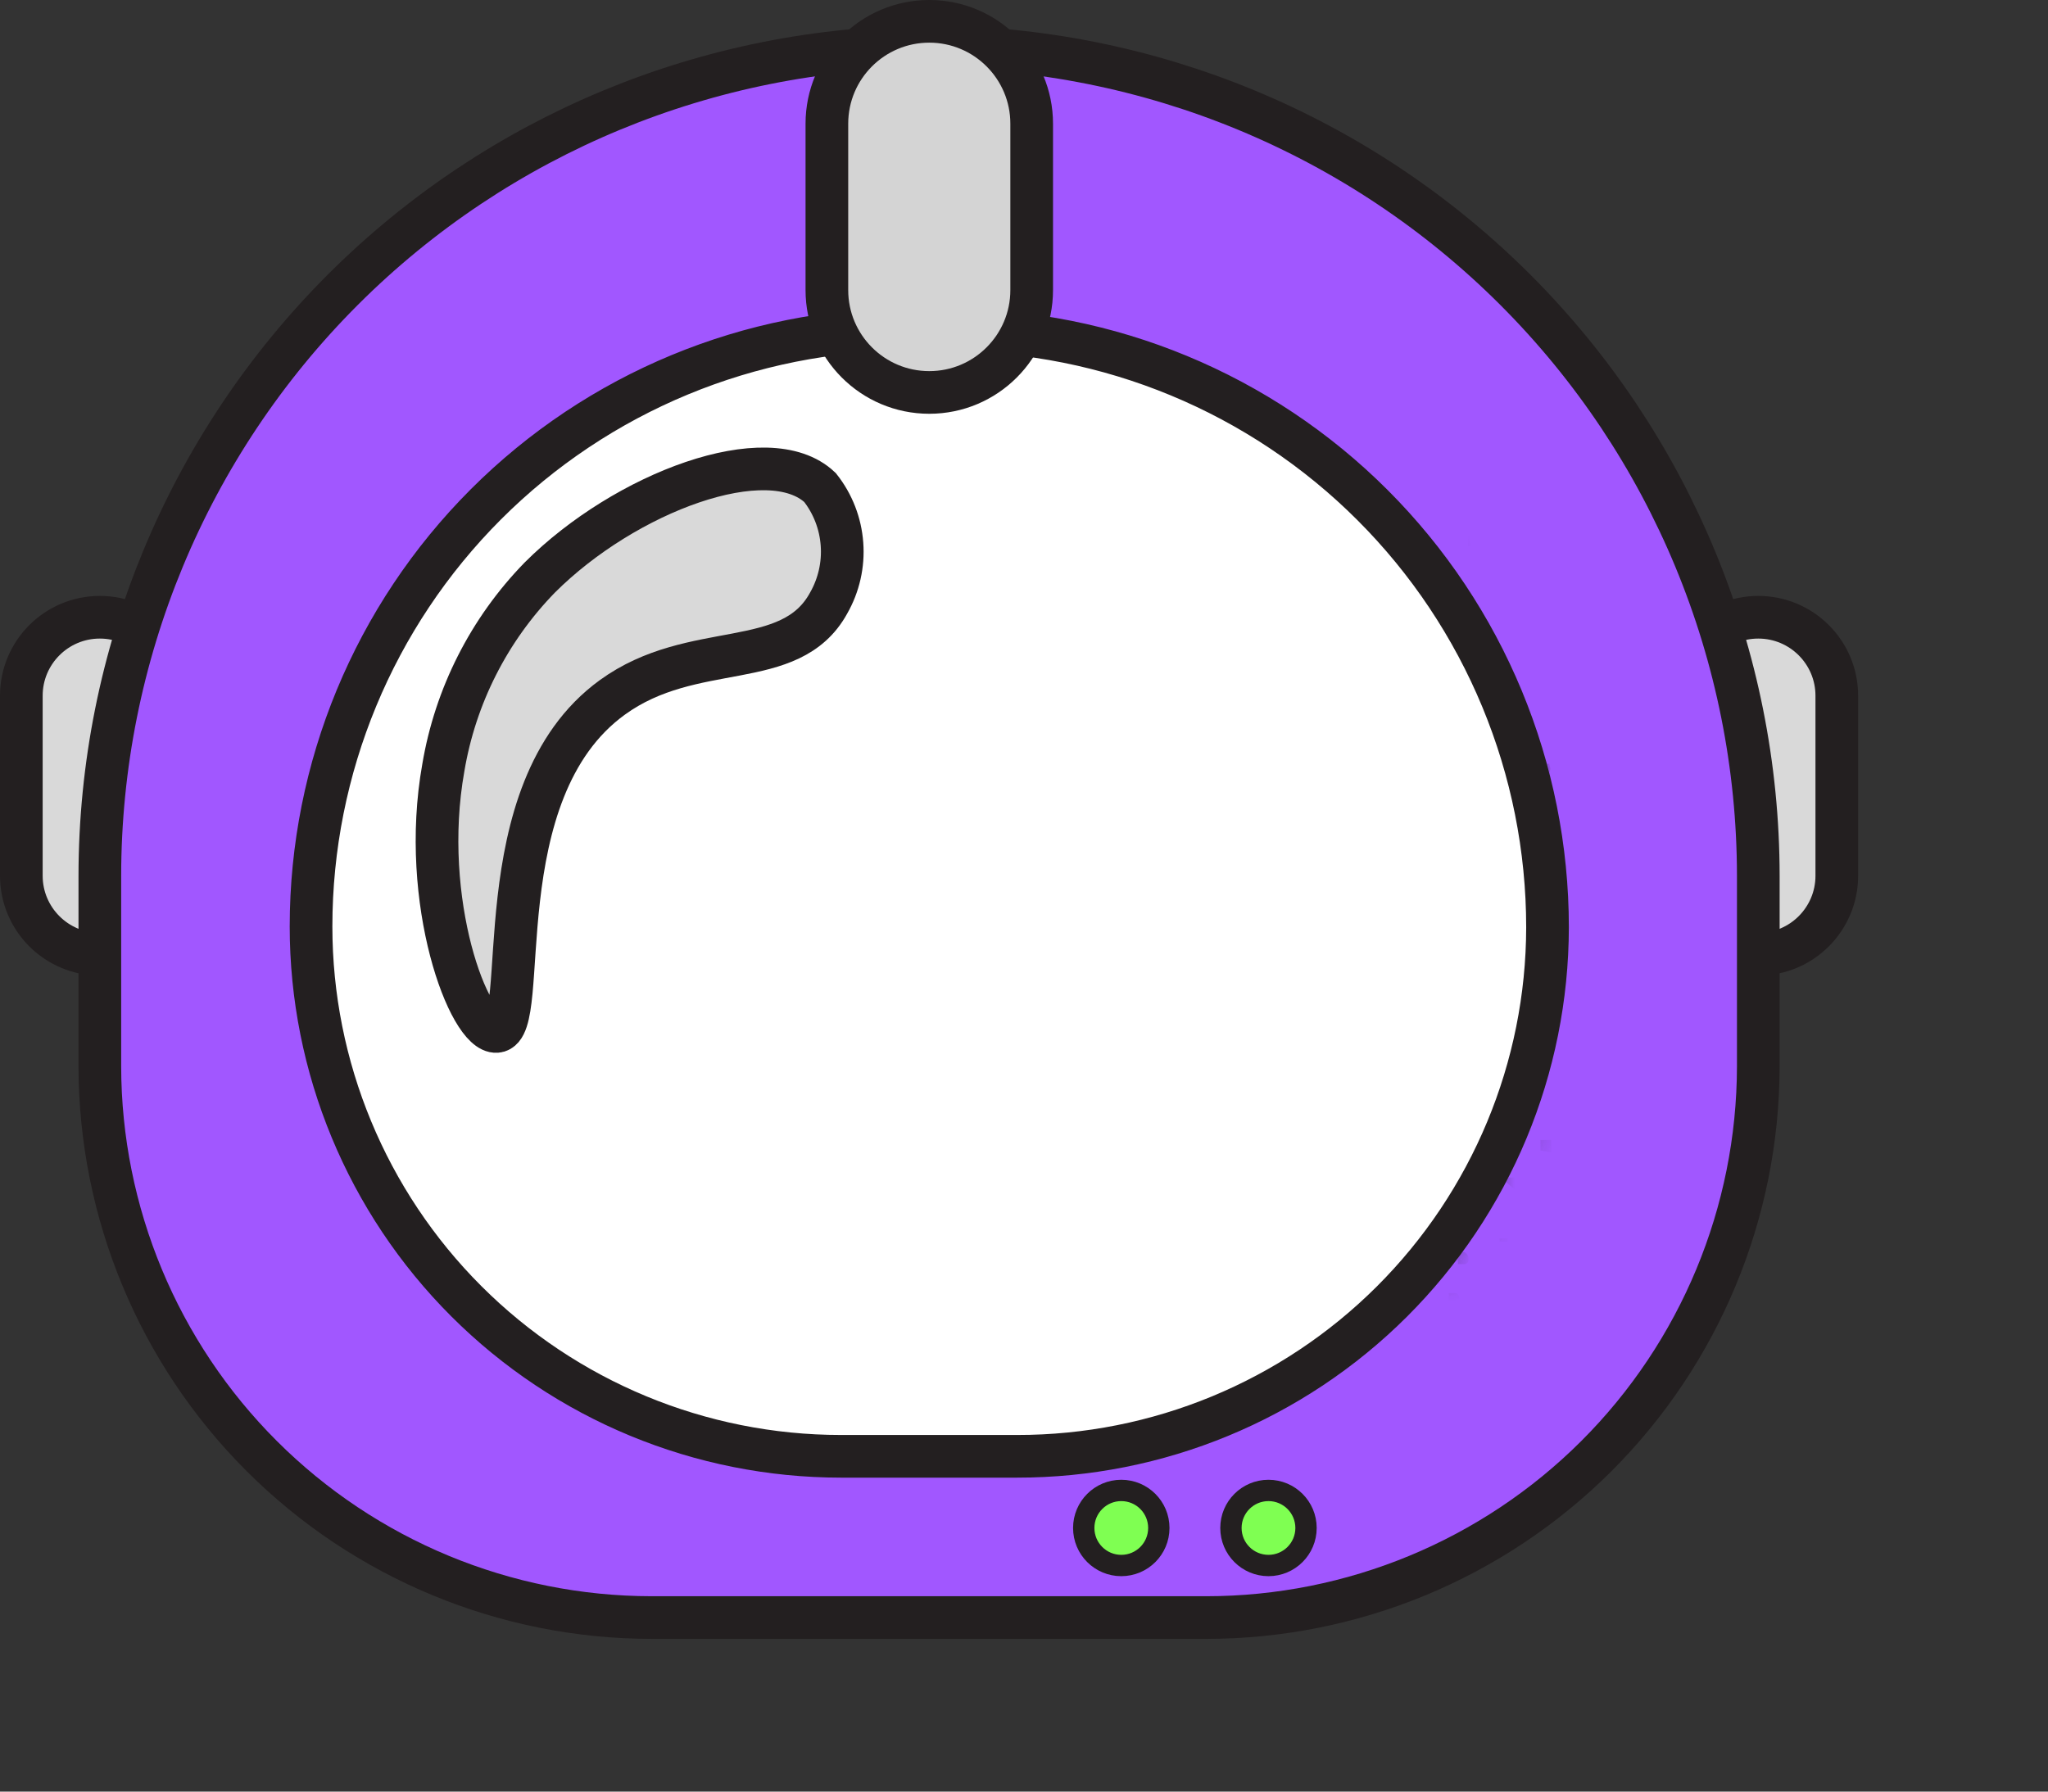 <svg width="48" height="42" viewBox="0 0 48 42" fill="none" xmlns="http://www.w3.org/2000/svg">
<rect x="0" y="0" width="48" height="42" fill="#333333" stroke="none"/>
<path d="M43.05 16.31C43.05 15.294 42.226 14.47 41.21 14.47C40.194 14.47 39.37 15.294 39.37 16.31V20.53C39.37 21.546 40.194 22.37 41.21 22.37C42.226 22.37 43.05 21.546 43.05 20.53V16.31Z" fill="#D9D9D9" stroke="#231F20" stroke-miterlimit="10"/>
<path d="M4.18 16.31C4.18 15.294 3.356 14.47 2.34 14.47C1.324 14.47 0.5 15.294 0.5 16.31V20.53C0.5 21.546 1.324 22.37 2.34 22.37C3.356 22.37 4.18 21.546 4.18 20.53V16.31Z" fill="#D9D9D9" stroke="#231F20" stroke-miterlimit="10"/>
<path d="M21.78 1.1C26.932 1.103 31.873 3.151 35.516 6.794C39.159 10.437 41.207 15.378 41.21 20.53V25C41.205 28.428 39.839 31.715 37.413 34.137C34.987 36.559 31.698 37.92 28.27 37.92H15.27C11.843 37.917 8.558 36.556 6.134 34.134C3.71 31.712 2.345 28.427 2.34 25V20.53C2.343 15.376 4.392 10.434 8.037 6.79C11.683 3.147 16.626 1.1 21.78 1.1Z" fill="white"/>
<path d="M21.78 1.1C26.932 1.103 31.873 3.151 35.516 6.794C39.159 10.437 41.207 15.378 41.21 20.53V25C41.205 28.428 39.839 31.715 37.413 34.137C34.987 36.559 31.698 37.92 28.27 37.92H15.27C11.843 37.917 8.558 36.556 6.134 34.134C3.71 31.712 2.345 28.427 2.34 25V20.53C2.343 15.376 4.392 10.434 8.037 6.79C11.683 3.147 16.626 1.1 21.78 1.1Z" fill="#A157FF" stroke="#231F20" stroke-miterlimit="10"/>
<mask id="mask0_80_427" style="mask-type:luminance" maskUnits="userSpaceOnUse" x="2" y="1" width="40" height="37">
<path d="M21.78 1.1C26.932 1.103 31.873 3.151 35.516 6.794C39.159 10.437 41.207 15.378 41.21 20.53V25C41.205 28.428 39.839 31.715 37.413 34.137C34.987 36.559 31.698 37.92 28.27 37.92H15.27C11.843 37.917 8.558 36.556 6.134 34.134C3.71 31.712 2.345 28.427 2.34 25V20.53C2.343 15.376 4.392 10.434 8.037 6.79C11.683 3.147 16.626 1.1 21.78 1.1Z" fill="white"/>
</mask>
<g mask="url(#mask0_80_427)">
<path d="M21.27 7.74H22.27C25.983 7.74 29.544 9.215 32.169 11.841C34.795 14.466 36.27 18.027 36.27 21.74C36.265 25.032 34.952 28.188 32.622 30.513C30.291 32.838 27.132 34.143 23.84 34.14H19.71C16.416 34.14 13.257 32.832 10.928 30.503C8.598 28.173 7.29 25.014 7.29 21.72C7.29 18.007 8.765 14.446 11.39 11.821C14.016 9.195 17.577 7.72 21.29 7.72L21.27 7.74Z" fill="#F0ECED"/>
<mask id="mask1_80_427" style="mask-type:luminance" maskUnits="userSpaceOnUse" x="7" y="7" width="30" height="28">
<path d="M21.27 7.74H22.27C25.983 7.74 29.544 9.215 32.169 11.841C34.795 14.466 36.27 18.027 36.27 21.74C36.265 25.032 34.952 28.188 32.622 30.513C30.291 32.838 27.132 34.143 23.84 34.14H19.71C16.416 34.14 13.257 32.832 10.928 30.503C8.598 28.173 7.29 25.014 7.29 21.72C7.29 18.007 8.765 14.446 11.39 11.821C14.016 9.195 17.577 7.72 21.29 7.72L21.27 7.74Z" fill="white"/>
</mask>
<g mask="url(#mask1_80_427)">
<path d="M33 26.83L33.01 26.84L33.02 26.82L33 26.83Z" fill="#F0ECED" stroke="#231F20" stroke-width="0.19" stroke-miterlimit="10"/>
<path d="M31.63 20L31.68 20.07H31.61L31.63 20Z" fill="#F0ECED" stroke="#231F20" stroke-width="0.19" stroke-miterlimit="10"/>
<path d="M34.58 12.71H34.5C34.5 12.71 34.5 12.71 34.5 12.66C34.5 12.66 34.55 12.69 34.58 12.71Z" fill="#F0ECED" stroke="#231F20" stroke-width="0.19" stroke-miterlimit="10"/>
<path d="M34.38 22.12V22.17C34.38 22.17 34.36 22.15 34.38 22.12Z" fill="#F0ECED" stroke="#231F20" stroke-width="0.19" stroke-miterlimit="10"/>
<path d="M36.34 23.67C36.34 23.67 36.34 23.67 36.34 23.73C36.325 23.752 36.304 23.769 36.28 23.78C36.28 23.78 36.28 23.78 36.28 23.73C36.28 23.68 36.32 23.7 36.34 23.67Z" fill="#F0ECED" stroke="#231F20" stroke-width="0.19" stroke-miterlimit="10"/>
<path d="M35.72 18.52L35.78 18.47" stroke="#231F20" stroke-width="0.19" stroke-miterlimit="10"/>
<path d="M31.31 16.85V16.8H31.36C31.36 16.8 31.36 16.85 31.36 16.86L31.31 16.85Z" fill="#F0ECED" stroke="#231F20" stroke-width="0.19" stroke-miterlimit="10"/>
<path d="M33.82 15.6C33.82 15.6 33.82 15.6 33.77 15.6H33.82Z" fill="#F0ECED" stroke="#231F20" stroke-width="0.19" stroke-miterlimit="10"/>
<path d="M33.48 18.49C33.48 18.49 33.48 18.49 33.48 18.44C33.48 18.39 33.48 18.44 33.54 18.44L33.48 18.49Z" fill="#F0ECED" stroke="#231F20" stroke-width="0.19" stroke-miterlimit="10"/>
<path d="M34.75 25.36C34.75 25.36 34.75 25.36 34.75 25.41H34.7C34.7 25.41 34.74 25.39 34.75 25.36Z" fill="#F0ECED" stroke="#231F20" stroke-width="0.19" stroke-miterlimit="10"/>
<path d="M36.42 20.72C36.42 20.72 36.42 20.72 36.49 20.72C36.493 20.737 36.493 20.754 36.49 20.77L36.42 20.72Z" fill="#F0ECED" stroke="#231F20" stroke-width="0.19" stroke-miterlimit="10"/>
<path d="M29.14 32.84L29.16 32.85V32.83L29.14 32.84Z" fill="#F0ECED" stroke="#231F20" stroke-width="0.19" stroke-miterlimit="10"/>
<path d="M26.33 26.47L26.4 26.52V26.57H26.33V26.47Z" fill="#F0ECED" stroke="#231F20" stroke-width="0.19" stroke-miterlimit="10"/>
<path d="M27.65 18.72H27.57C27.57 18.72 27.62 18.7 27.65 18.72Z" fill="#F0ECED" stroke="#231F20" stroke-width="0.19" stroke-miterlimit="10"/>
<path d="M32.37 20.26V20.2H32.44C32.441 20.217 32.441 20.234 32.44 20.25C32.44 20.25 32.4 20.27 32.37 20.26Z" fill="#F0ECED" stroke="#231F20" stroke-width="0.19" stroke-miterlimit="10"/>
<path d="M34.25 29.43C34.25 29.43 34.31 29.43 34.32 29.49C34.33 29.55 34.32 29.54 34.32 29.54H34.26L34.25 29.43Z" fill="#F0ECED" stroke="#231F20" stroke-width="0.19" stroke-miterlimit="10"/>
<path d="M33.52 26.88V26.83" stroke="#231F20" stroke-width="0.19" stroke-miterlimit="10"/>
<path d="M29.48 28H29.53C29.535 28.017 29.535 28.034 29.53 28.05H29.48C29.48 28.05 29.47 28 29.48 28Z" fill="#F0ECED" stroke="#231F20" stroke-width="0.19" stroke-miterlimit="10"/>
<path d="M31.73 29C31.73 29 31.78 29 31.73 29.05C31.68 29.1 31.73 29.05 31.73 29.11C31.722 29.093 31.718 29.074 31.718 29.055C31.718 29.036 31.722 29.017 31.73 29Z" fill="#F0ECED" stroke="#231F20" stroke-width="0.19" stroke-miterlimit="10"/>
<path d="M34.59 20.63C34.59 20.63 34.65 20.63 34.67 20.63C34.67 20.63 34.61 20.67 34.59 20.63Z" fill="#F0ECED" stroke="#231F20" stroke-width="0.19" stroke-miterlimit="10"/>
<path d="M30 24.15V24.08V24.13C30 24.13 30 24.16 30 24.15Z" fill="#F0ECED" stroke="#231F20" stroke-width="0.19" stroke-miterlimit="10"/>
<path d="M30.26 20.25H30.32L30.27 20.33C30.271 20.303 30.267 20.276 30.26 20.25Z" fill="#F0ECED" stroke="#231F20" stroke-width="0.19" stroke-miterlimit="10"/>
<path d="M25.35 23.47C25.35 23.47 25.35 23.47 25.35 23.41H25.4C25.4 23.41 25.4 23.46 25.4 23.47H25.35Z" fill="#F0ECED" stroke="#231F20" stroke-width="0.19" stroke-miterlimit="10"/>
<path d="M27.52 21.7H27.58C27.58 21.7 27.58 21.75 27.58 21.76C27.58 21.77 27.58 21.76 27.52 21.76V21.7Z" fill="#F0ECED" stroke="#231F20" stroke-width="0.19" stroke-miterlimit="10"/>
<path d="M35.74 25C35.74 25 35.74 25 35.74 25.05H35.68" stroke="#231F20" stroke-width="0.19" stroke-miterlimit="10"/>
<path d="M36.2 26.89V26.82H36.26V26.9L36.2 26.89Z" fill="#F0ECED" stroke="#231F20" stroke-width="0.19" stroke-miterlimit="10"/>
<path d="M33 23.93C33 23.93 33 23.93 32.95 23.93C32.946 23.914 32.946 23.897 32.95 23.88V23.93H33Z" fill="#F0ECED"/>
<path d="M32.95 23.93C33 23.93 33 23.93 33 23.93H32.95ZM32.95 23.93C32.946 23.914 32.946 23.897 32.95 23.88V23.93Z" stroke="#231F20" stroke-width="0.19" stroke-miterlimit="10"/>
<path d="M31.45 22.38C31.45 22.38 31.51 22.38 31.52 22.43H31.46C31.458 22.413 31.454 22.396 31.45 22.38Z" fill="#F0ECED" stroke="#231F20" stroke-width="0.19" stroke-miterlimit="10"/>
<path d="M27.82 24.6C27.809 24.605 27.797 24.608 27.785 24.608C27.773 24.608 27.761 24.605 27.75 24.6H27.81H27.82Z" fill="#F0ECED" stroke="#231F20" stroke-width="0.19" stroke-miterlimit="10"/>
<path d="M35.54 22.57H35.6C35.6 22.57 35.53 22.59 35.54 22.57Z" fill="#F0ECED" stroke="#231F20" stroke-width="0.19" stroke-miterlimit="10"/>
<path d="M26.11 29C26.11 29 26.11 29 26.16 29C26.16 29 26.13 29 26.11 29Z" fill="#F0ECED" stroke="#231F20" stroke-width="0.19" stroke-miterlimit="10"/>
<path d="M30.54 31H30.59V31.05H30.54C30.538 31.034 30.538 31.017 30.54 31Z" fill="#F0ECED" stroke="#231F20" stroke-width="0.19" stroke-miterlimit="10"/>
<path d="M33.22 18.29C33.22 18.29 33.22 18.29 33.22 18.24V18.29Z" fill="#F0ECED" stroke="#231F20" stroke-width="0.19" stroke-miterlimit="10"/>
<path d="M31.17 26.14L31.23 26.09L31.18 26.15L31.17 26.14Z" fill="#F0ECED" stroke="#231F20" stroke-width="0.19" stroke-miterlimit="10"/>
<path d="M33 31.55V31.6" stroke="#231F20" stroke-width="0.19" stroke-miterlimit="10"/>
<path d="M21.9 31.52C21.9 31.52 21.95 31.52 21.95 31.58H21.88L21.9 31.52Z" fill="#F0ECED" stroke="#231F20" stroke-width="0.19" stroke-miterlimit="10"/>
<path d="M33 25.89V26C32.995 25.97 32.995 25.94 33 25.91V25.89Z" fill="#F0ECED" stroke="#231F20" stroke-width="0.19" stroke-miterlimit="10"/>
<path d="M24.24 24H24.15C24.166 23.995 24.184 23.995 24.2 24H24.24Z" fill="#F0ECED" stroke="#231F20" stroke-width="0.19" stroke-miterlimit="10"/>
<path d="M28.71 26.18C28.706 26.16 28.706 26.14 28.71 26.12H28.78V26.17L28.71 26.18Z" fill="#F0ECED" stroke="#231F20" stroke-width="0.19" stroke-miterlimit="10"/>
<path d="M29 32.89C29 32.89 29 32.89 29.05 32.89H29Z" fill="#F0ECED" stroke="#231F20" stroke-width="0.19" stroke-miterlimit="10"/>
<path d="M24.81 33.41H24.86C24.843 33.413 24.826 33.413 24.81 33.41Z" fill="#F0ECED" stroke="#231F20" stroke-width="0.19" stroke-miterlimit="10"/>
<path d="M34.22 24.26H34.27C34.275 24.276 34.275 24.294 34.27 24.31L34.22 24.26Z" fill="#F0ECED" stroke="#231F20" stroke-width="0.19" stroke-miterlimit="10"/>
<path d="M34.05 30.47V30.41C34.05 30.41 34.11 30.41 34.1 30.41C34.104 30.418 34.107 30.426 34.107 30.435C34.107 30.444 34.104 30.453 34.1 30.46L34.05 30.47Z" fill="#F0ECED" stroke="#231F20" stroke-width="0.19" stroke-miterlimit="10"/>
<path d="M30.86 26.84C30.86 26.84 30.93 26.84 30.94 26.84C30.94 26.84 30.87 26.88 30.86 26.84Z" fill="#F0ECED" stroke="#231F20" stroke-width="0.19" stroke-miterlimit="10"/>
<path d="M25.85 29.71C25.864 29.685 25.885 29.665 25.91 29.65L25.85 29.71Z" fill="#F0ECED" stroke="#231F20" stroke-width="0.19" stroke-miterlimit="10"/>
<path d="M26.62 25.88H26.67L26.61 25.95L26.62 25.88Z" fill="#F0ECED" stroke="#231F20" stroke-width="0.19" stroke-miterlimit="10"/>
<path d="M35.43 27.7C35.43 27.7 35.43 27.7 35.49 27.7C35.49 27.7 35.49 27.7 35.49 27.75L35.43 27.7Z" fill="#F0ECED" stroke="#231F20" stroke-width="0.19" stroke-miterlimit="10"/>
<path d="M21.32 28.41V28.36C21.32 28.36 21.32 28.41 21.32 28.42C21.32 28.417 21.32 28.413 21.32 28.41Z" fill="#F0ECED" stroke="#231F20" stroke-width="0.19" stroke-miterlimit="10"/>
<path d="M23.71 27H23.76V27.05C23.76 27.05 23.76 27.05 23.7 27.05L23.71 27Z" fill="#F0ECED" stroke="#231F20" stroke-width="0.19" stroke-miterlimit="10"/>
<path d="M31.42 31.29V31.34C31.42 31.34 31.36 31.34 31.37 31.34L31.42 31.29Z" fill="#F0ECED" stroke="#231F20" stroke-width="0.19" stroke-miterlimit="10"/>
<path d="M31.62 33.26L31.68 33.2C31.68 33.2 31.68 33.2 31.73 33.2C31.735 33.223 31.735 33.247 31.73 33.27C31.73 33.27 31.66 33.27 31.62 33.26Z" fill="#F0ECED" stroke="#231F20" stroke-width="0.19" stroke-miterlimit="10"/>
<path d="M33.7 33.58C33.7 33.58 33.7 33.58 33.76 33.64H33.7C33.701 33.62 33.701 33.6 33.7 33.58Z" fill="#F0ECED" stroke="#231F20" stroke-width="0.19" stroke-miterlimit="10"/>
<path d="M28.87 29.9C28.87 29.9 28.87 29.9 28.82 29.9C28.77 29.9 28.82 29.9 28.82 29.84C28.82 29.84 28.82 29.84 28.82 29.9H28.87Z" fill="#F0ECED"/>
<path d="M28.82 29.9C28.87 29.9 28.87 29.9 28.87 29.9H28.82ZM28.82 29.9C28.77 29.9 28.82 29.9 28.82 29.84C28.82 29.84 28.82 29.84 28.82 29.9Z" stroke="#231F20" stroke-width="0.19" stroke-miterlimit="10"/>
<path d="M27.52 28.15C27.52 28.15 27.57 28.15 27.58 28.21C27.564 28.215 27.546 28.215 27.53 28.21C27.53 28.21 27.51 28.19 27.52 28.15Z" fill="#F0ECED" stroke="#231F20" stroke-width="0.19" stroke-miterlimit="10"/>
<path d="M23.62 29.86C23.62 29.86 23.62 29.91 23.57 29.86C23.52 29.81 23.51 29.86 23.51 29.86C23.51 29.86 23.51 29.86 23.57 29.86C23.63 29.86 23.6 29.85 23.62 29.86Z" fill="#F0ECED"/>
<path d="M23.57 29.86C23.62 29.91 23.62 29.86 23.62 29.86C23.6 29.85 23.63 29.86 23.57 29.86ZM23.57 29.86C23.52 29.81 23.51 29.86 23.51 29.86C23.51 29.86 23.51 29.86 23.57 29.86Z" stroke="#231F20" stroke-width="0.19" stroke-miterlimit="10"/>
<path d="M31.54 28.88L31.6 28.93C31.578 28.916 31.558 28.899 31.54 28.88Z" fill="#F0ECED" stroke="#231F20" stroke-width="0.19" stroke-miterlimit="10"/>
<path d="M29.81 24.34C29.81 24.34 29.81 24.34 29.81 24.29V24.34Z" fill="#F0ECED" stroke="#231F20" stroke-width="0.19" stroke-miterlimit="10"/>
<path d="M26.73 31.84H26.79L26.73 31.89V31.84Z" fill="#F0ECED" stroke="#231F20" stroke-width="0.19" stroke-miterlimit="10"/>
<path d="M25.71 27.2C25.713 27.227 25.713 27.254 25.71 27.28C25.705 27.247 25.705 27.213 25.71 27.18V27.2Z" fill="#F0ECED" stroke="#231F20" stroke-width="0.19" stroke-miterlimit="10"/>
<path d="M16.8 27L16.72 27.05C16.72 27.05 16.76 27 16.8 27Z" fill="#F0ECED" stroke="#231F20" stroke-width="0.19" stroke-miterlimit="10"/>
<path d="M21.59 28.28C21.59 28.28 21.59 28.23 21.59 28.22C21.59 28.21 21.65 28.22 21.66 28.22C21.67 28.22 21.66 28.27 21.66 28.27L21.59 28.28Z" fill="#F0ECED" stroke="#231F20" stroke-width="0.19" stroke-miterlimit="10"/>
<path d="M26.65 25.38H26.7" stroke="#231F20" stroke-width="0.19" stroke-miterlimit="10"/>
<path d="M27.65 31.5C27.65 31.5 27.65 31.45 27.65 31.44C27.65 31.43 27.71 31.44 27.71 31.44C27.71 31.44 27.71 31.44 27.71 31.49L27.65 31.5Z" fill="#F0ECED" stroke="#231F20" stroke-width="0.19" stroke-miterlimit="10"/>
<path d="M23.83 28.53C23.83 28.53 23.89 28.53 23.91 28.53C23.91 28.53 23.85 28.57 23.83 28.53Z" fill="#F0ECED" stroke="#231F20" stroke-width="0.19" stroke-miterlimit="10"/>
<path d="M19.45 32.29C19.445 32.267 19.445 32.243 19.45 32.22C19.45 32.22 19.48 32.3 19.45 32.29Z" fill="#F0ECED" stroke="#231F20" stroke-width="0.19" stroke-miterlimit="10"/>
<path d="M19.49 28.38H19.54C19.529 28.41 19.512 28.437 19.49 28.46C19.484 28.434 19.484 28.407 19.49 28.38Z" fill="#F0ECED" stroke="#231F20" stroke-width="0.19" stroke-miterlimit="10"/>
<path d="M28.49 28.53V28.48C28.49 28.48 28.49 28.48 28.49 28.53C28.52 28.53 28.49 28.58 28.49 28.53Z" fill="#F0ECED"/>
<path d="M28.49 28.53V28.48C28.49 28.48 28.49 28.48 28.49 28.53ZM28.49 28.53C28.49 28.58 28.52 28.53 28.49 28.53Z" stroke="#231F20" stroke-width="0.19" stroke-miterlimit="10"/>
<path d="M14.75 31.86C14.75 31.86 14.75 31.81 14.75 31.8H14.8C14.8 31.8 14.8 31.8 14.8 31.86C14.8 31.92 14.78 31.86 14.75 31.86Z" fill="#F0ECED" stroke="#231F20" stroke-width="0.19" stroke-miterlimit="10"/>
<path d="M16.83 30H16.89C16.89 30 16.89 30 16.89 30.06C16.89 30.12 16.89 30.06 16.83 30.06V30Z" fill="#F0ECED" stroke="#231F20" stroke-width="0.19" stroke-miterlimit="10"/>
<path d="M25.21 32.8C25.21 32.8 25.21 32.8 25.21 32.85C25.21 32.9 25.16 32.85 25.15 32.85L25.21 32.8Z" fill="#F0ECED" stroke="#231F20" stroke-width="0.19" stroke-miterlimit="10"/>
<path d="M22.45 31.91C22.45 31.91 22.45 31.91 22.4 31.91C22.396 31.894 22.396 31.877 22.4 31.86H22.45C22.454 31.877 22.454 31.894 22.45 31.91Z" fill="#F0ECED" stroke="#231F20" stroke-width="0.19" stroke-miterlimit="10"/>
<path d="M20.79 30.45C20.79 30.45 20.85 30.45 20.86 30.45C20.87 30.45 20.86 30.45 20.86 30.5H20.81C20.81 30.5 20.79 30.48 20.79 30.45Z" fill="#F0ECED" stroke="#231F20" stroke-width="0.19" stroke-miterlimit="10"/>
<path d="M17.28 32.86H17.22C17.22 32.86 17.22 32.86 17.27 32.86C17.32 32.86 17.26 32.84 17.28 32.86Z" fill="#F0ECED" stroke="#231F20" stroke-width="0.19" stroke-miterlimit="10"/>
<path d="M24.88 30.41H24.95C24.95 30.41 24.95 30.41 24.9 30.41C24.85 30.41 24.88 30.44 24.88 30.41Z" fill="#F0ECED" stroke="#231F20" stroke-width="0.19" stroke-miterlimit="10"/>
<path d="M20.71 34.22H20.77V34.28L20.71 34.22Z" fill="#F0ECED" stroke="#231F20" stroke-width="0.19" stroke-miterlimit="10"/>
<path d="M30.82 31.58H30.87V31.63L30.82 31.58Z" fill="#F0ECED" stroke="#231F20" stroke-width="0.19" stroke-miterlimit="10"/>
<path d="M29.62 33.12C29.62 33.12 29.62 33.12 29.62 33.17V33.12Z" fill="#F0ECED" stroke="#231F20" stroke-width="0.19" stroke-miterlimit="10"/>
<path d="M24.93 32.87C24.93 32.87 24.98 32.87 24.99 32.93C24.99 32.93 24.94 32.93 24.92 32.93L24.93 32.87Z" fill="#F0ECED" stroke="#231F20" stroke-width="0.19" stroke-miterlimit="10"/>
<path d="M35 25.63C34.995 25.66 34.995 25.69 35 25.72C34.995 25.687 34.995 25.653 35 25.62V25.63Z" fill="#F0ECED" stroke="#231F20" stroke-width="0.19" stroke-miterlimit="10"/>
<path d="M26.11 25.1H26.03" stroke="#231F20" stroke-width="0.19" stroke-miterlimit="10"/>
<path d="M30.85 26.56V26.5H30.92L30.85 26.56Z" fill="#F0ECED" stroke="#231F20" stroke-width="0.19" stroke-miterlimit="10"/>
<path d="M32.12 33.16C32.12 33.16 32.12 33.16 32.12 33.1C32.12 33.04 32.17 33.1 32.17 33.1L32.12 33.16Z" fill="#F0ECED" stroke="#231F20" stroke-width="0.19" stroke-miterlimit="10"/>
<path d="M36 23.84H36.05C36.05 23.84 36.05 23.84 36 23.84Z" fill="#F0ECED" stroke="#231F20" stroke-width="0.19" stroke-miterlimit="10"/>
<path d="M33.07 26.89C33.07 26.89 33.13 26.89 33.15 26.89C33.15 26.89 33.1 26.93 33.07 26.89Z" fill="#F0ECED" stroke="#231F20" stroke-width="0.19" stroke-miterlimit="10"/>
<path d="M28.56 30.49L28.61 30.42V30.47C28.61 30.47 28.59 30.5 28.56 30.49Z" fill="#F0ECED" stroke="#231F20" stroke-width="0.19" stroke-miterlimit="10"/>
<path d="M28.75 26.59H28.8L28.75 26.67V26.59Z" fill="#F0ECED" stroke="#231F20" stroke-width="0.19" stroke-miterlimit="10"/>
<path d="M23.89 29.89C23.89 29.89 23.89 29.84 23.89 29.83H24C24 29.83 24 29.88 24 29.89H23.89Z" fill="#F0ECED" stroke="#231F20" stroke-width="0.19" stroke-miterlimit="10"/>
<path d="M26 28.09H26.06C26.06 28.09 26.06 28.15 26.06 28.16H26V28.09Z" fill="#F0ECED" stroke="#231F20" stroke-width="0.19" stroke-miterlimit="10"/>
<path d="M34.31 31.21C34.31 31.21 34.31 31.21 34.31 31.26C34.31 31.31 34.25 31.26 34.25 31.26C34.25 31.26 34.28 31.2 34.31 31.21Z" fill="#F0ECED" stroke="#231F20" stroke-width="0.19" stroke-miterlimit="10"/>
<path d="M34.8 33.12L34.85 33.05C34.85 33.05 34.85 33.05 34.85 33.12H34.8Z" fill="#F0ECED" stroke="#231F20" stroke-width="0.19" stroke-miterlimit="10"/>
<path d="M31.58 30.22C31.58 30.22 31.58 30.22 31.52 30.22C31.516 30.204 31.516 30.187 31.52 30.17C31.52 30.17 31.52 30.17 31.57 30.17L31.58 30.22Z" fill="#F0ECED" stroke="#231F20" stroke-width="0.19" stroke-miterlimit="10"/>
<path d="M30 28.7H30.07C30.07 28.7 30.07 28.7 30.07 28.75H30.01C30.007 28.733 30.004 28.717 30 28.7Z" fill="#F0ECED" stroke="#231F20" stroke-width="0.19" stroke-miterlimit="10"/>
<path d="M26.38 31C26.369 31.006 26.357 31.008 26.345 31.008C26.333 31.008 26.321 31.006 26.31 31H26.37H26.38Z" fill="#F0ECED" stroke="#231F20" stroke-width="0.19" stroke-miterlimit="10"/>
<path d="M34.06 28.81H34.13H34.08C34.08 28.81 34.05 28.84 34.06 28.81Z" fill="#F0ECED" stroke="#231F20" stroke-width="0.19" stroke-miterlimit="10"/>
<path d="M29.76 32.46V32.41V32.47V32.46Z" fill="#F0ECED" stroke="#231F20" stroke-width="0.19" stroke-miterlimit="10"/>
<path d="M30.43 28.69H30.45L30.44 28.68L30.43 28.69Z" fill="#F0ECED" stroke="#231F20" stroke-width="0.19" stroke-miterlimit="10"/>
<path d="M27.23 22.5C27.23 22.5 27.29 22.5 27.3 22.55C27.31 22.6 27.3 22.6 27.3 22.6H27.23V22.5Z" fill="#F0ECED" stroke="#231F20" stroke-width="0.19" stroke-miterlimit="10"/>
<path d="M28.07 14.68L27.99 14.73" stroke="#231F20" stroke-width="0.19" stroke-miterlimit="10"/>
<path d="M32.87 15.93C32.87 15.93 32.87 15.93 32.87 15.87C32.87 15.81 32.93 15.87 32.94 15.87L32.87 15.93Z" fill="#F0ECED" stroke="#231F20" stroke-width="0.19" stroke-miterlimit="10"/>
<path d="M35.32 25C35.32 25 35.38 25 35.39 25.05C35.4 25.1 35.39 25.1 35.39 25.1H35.3L35.32 25Z" fill="#F0ECED" stroke="#231F20" stroke-width="0.19" stroke-miterlimit="10"/>
<path d="M34.43 22.46V22.41H34.49L34.43 22.46Z" fill="#F0ECED" stroke="#231F20" stroke-width="0.19" stroke-miterlimit="10"/>
<path d="M30.46 23.78H30.52V23.84C30.497 23.823 30.477 23.803 30.46 23.78Z" fill="#F0ECED" stroke="#231F20" stroke-width="0.19" stroke-miterlimit="10"/>
<path d="M32.77 24.73C32.77 24.73 32.77 24.73 32.77 24.78C32.77 24.83 32.77 24.78 32.77 24.84C32.762 24.804 32.762 24.766 32.77 24.73Z" fill="#F0ECED" stroke="#231F20" stroke-width="0.19" stroke-miterlimit="10"/>
<path d="M35.11 16.16C35.11 16.16 35.17 16.16 35.19 16.16C35.19 16.16 35.13 16.2 35.11 16.16Z" fill="#F0ECED" stroke="#231F20" stroke-width="0.19" stroke-miterlimit="10"/>
<path d="M30.76 20C30.753 19.981 30.753 19.96 30.76 19.94V20Z" fill="#F0ECED" stroke="#231F20" stroke-width="0.19" stroke-miterlimit="10"/>
<path d="M30.77 16.05H30.82C30.82 16.05 30.82 16.1 30.82 16.13C30.794 16.11 30.777 16.082 30.77 16.05Z" fill="#F0ECED" stroke="#231F20" stroke-width="0.19" stroke-miterlimit="10"/>
<path d="M26.06 19.56C26.06 19.56 26.06 19.56 26.06 19.5H26.11C26.11 19.5 26.11 19.55 26.11 19.56C26.11 19.57 26.09 19.56 26.06 19.56Z" fill="#F0ECED" stroke="#231F20" stroke-width="0.19" stroke-miterlimit="10"/>
<path d="M28.12 17.67H28.18V17.74H28.11L28.12 17.67Z" fill="#F0ECED" stroke="#231F20" stroke-width="0.19" stroke-miterlimit="10"/>
<path d="M33.76 19.55C33.76 19.55 33.76 19.55 33.7 19.55V19.6L33.76 19.55Z" fill="#F0ECED" stroke="#231F20" stroke-width="0.19" stroke-miterlimit="10"/>
<path d="M32.09 18.1H32.16V18.15H32.1C32.1 18.15 32.08 18.14 32.09 18.1Z" fill="#F0ECED" stroke="#231F20" stroke-width="0.19" stroke-miterlimit="10"/>
<path d="M28.6 20.54V20.59C28.577 20.598 28.553 20.598 28.53 20.59C28.53 20.59 28.53 20.59 28.59 20.59L28.6 20.54Z" fill="#F0ECED" stroke="#231F20" stroke-width="0.19" stroke-miterlimit="10"/>
<path d="M36.18 18H36.24C36.245 18.017 36.245 18.034 36.24 18.05C36.226 18.049 36.213 18.043 36.202 18.034C36.192 18.026 36.184 18.014 36.18 18Z" fill="#F0ECED" stroke="#231F20" stroke-width="0.19" stroke-miterlimit="10"/>
<path d="M31.71 26.8H31.76C31.761 26.817 31.761 26.833 31.76 26.85H31.7C31.7 26.85 31.7 26.83 31.71 26.8Z" fill="#F0ECED" stroke="#231F20" stroke-width="0.19" stroke-miterlimit="10"/>
<path d="M33.6 13.91V13.86" stroke="#231F20" stroke-width="0.19" stroke-miterlimit="10"/>
<path d="M32 21.87C32 21.87 32 21.87 32.05 21.82C32.053 21.84 32.053 21.86 32.05 21.88L32 21.87Z" fill="#F0ECED" stroke="#231F20" stroke-width="0.19" stroke-miterlimit="10"/>
<path d="M34.19 27.16H34.24H34.18H34.19Z" fill="#F0ECED" stroke="#231F20" stroke-width="0.19" stroke-miterlimit="10"/>
<path d="M36.36 31.51C36.36 31.51 36.36 31.59 36.36 31.6C36.35 31.608 36.337 31.611 36.325 31.611C36.312 31.611 36.3 31.608 36.29 31.6C36.29 31.6 36.29 31.6 36.29 31.53C36.29 31.46 36.32 31.51 36.36 31.51Z" fill="#F0ECED" stroke="#231F20" stroke-width="0.19" stroke-miterlimit="10"/>
<path d="M25.41 30.12C25.41 30.12 25.47 30.12 25.48 30.17H25.41V30.12Z" fill="#F0ECED" stroke="#231F20" stroke-width="0.19" stroke-miterlimit="10"/>
<path d="M34.48 21.65V21.73C34.48 21.73 34.48 21.66 34.48 21.63V21.65Z" fill="#F0ECED" stroke="#231F20" stroke-width="0.19" stroke-miterlimit="10"/>
<path d="M25.58 22.26C25.58 22.26 25.58 22.26 25.51 22.26H25.58Z" fill="#F0ECED" stroke="#231F20" stroke-width="0.19" stroke-miterlimit="10"/>
<path d="M30.48 23.1C30.48 23.1 30.48 23.05 30.48 23.04C30.48 23.03 30.54 23.04 30.55 23.04C30.543 23.055 30.534 23.067 30.521 23.078C30.509 23.088 30.495 23.096 30.48 23.1Z" fill="#F0ECED" stroke="#231F20" stroke-width="0.19" stroke-miterlimit="10"/>
<path d="M33.68 31.9C33.68 31.9 33.74 31.9 33.75 31.95C33.76 32 33.75 31.95 33.75 32H33.68V31.9Z" fill="#F0ECED" stroke="#231F20" stroke-width="0.19" stroke-miterlimit="10"/>
<path d="M32.58 29.48V29.42C32.58 29.42 32.58 29.42 32.64 29.42C32.642 29.437 32.642 29.454 32.64 29.47L32.58 29.48Z" fill="#F0ECED" stroke="#231F20" stroke-width="0.19" stroke-miterlimit="10"/>
<path d="M28.74 31.13H28.8C28.802 31.15 28.802 31.17 28.8 31.19H28.75C28.744 31.171 28.741 31.151 28.74 31.13Z" fill="#F0ECED" stroke="#231F20" stroke-width="0.19" stroke-miterlimit="10"/>
<path d="M31.12 31.88C31.12 31.88 31.18 31.88 31.17 31.88C31.176 31.903 31.176 31.927 31.17 31.95C31.149 31.93 31.132 31.906 31.12 31.88Z" fill="#F0ECED" stroke="#231F20" stroke-width="0.19" stroke-miterlimit="10"/>
<path d="M35.24 19.74H35.3" stroke="#231F20" stroke-width="0.19" stroke-miterlimit="10"/>
<path d="M32.72 23.14C32.72 23.14 32.78 23.14 32.81 23.14C32.81 23.14 32.75 23.18 32.72 23.14Z" fill="#F0ECED" stroke="#231F20" stroke-width="0.19" stroke-miterlimit="10"/>
<path d="M28.71 27.29C28.705 27.267 28.705 27.243 28.71 27.22C28.715 27.229 28.718 27.24 28.718 27.25C28.718 27.261 28.715 27.271 28.71 27.28C28.71 27.28 28.74 27.29 28.71 27.29Z" fill="#F0ECED" stroke="#231F20" stroke-width="0.19" stroke-miterlimit="10"/>
<path d="M28.39 23.4H28.44V23.49C28.44 23.49 28.39 23.42 28.39 23.4Z" fill="#F0ECED" stroke="#231F20" stroke-width="0.19" stroke-miterlimit="10"/>
<path d="M24 27.3C24 27.3 24 27.25 24 27.24V27.31V27.3Z" fill="#F0ECED" stroke="#231F20" stroke-width="0.19" stroke-miterlimit="10"/>
<path d="M25.89 25.24H26C26 25.24 26 25.3 26 25.31C26 25.32 26 25.31 25.94 25.31L25.89 25.24Z" fill="#F0ECED" stroke="#231F20" stroke-width="0.19" stroke-miterlimit="10"/>
<path d="M34.5 27.26C34.496 27.283 34.496 27.307 34.5 27.33C34.5 27.33 34.44 27.33 34.43 27.33C34.43 27.33 34.48 27.26 34.5 27.26Z" fill="#F0ECED" stroke="#231F20" stroke-width="0.19" stroke-miterlimit="10"/>
<path d="M35.24 29.1C35.24 29.1 35.24 29.04 35.24 29.03C35.24 29.03 35.24 29.03 35.24 29.11V29.1Z" fill="#F0ECED" stroke="#231F20" stroke-width="0.19" stroke-miterlimit="10"/>
<path d="M31.67 26.63C31.67 26.63 31.67 26.63 31.61 26.63C31.55 26.63 31.61 26.63 31.56 26.63H31.61H31.67Z" fill="#F0ECED"/>
<path d="M31.61 26.63C31.67 26.63 31.67 26.63 31.67 26.63H31.61ZM31.61 26.63C31.55 26.63 31.61 26.63 31.56 26.63H31.61Z" stroke="#231F20" stroke-width="0.19" stroke-miterlimit="10"/>
<path d="M29.88 25.33H29.96C29.96 25.33 29.96 25.33 29.96 25.38C29.96 25.43 29.96 25.38 29.91 25.38C29.86 25.38 29.88 25.37 29.88 25.33Z" fill="#F0ECED" stroke="#231F20" stroke-width="0.19" stroke-miterlimit="10"/>
<path d="M26.61 28.05V28.11H26.55L26.61 28.05Z" fill="#F0ECED" stroke="#231F20" stroke-width="0.19" stroke-miterlimit="10"/>
<path d="M34 24.92V25C34 25 34 25 34 25.05C34 25.05 34 25 34 24.92Z" fill="#F0ECED" stroke="#231F20" stroke-width="0.19" stroke-miterlimit="10"/>
<path d="M25.56 32.68H25.61C25.61 32.68 25.58 32.69 25.56 32.68Z" fill="#F0ECED" stroke="#231F20" stroke-width="0.19" stroke-miterlimit="10"/>
<path d="M30.23 34H30.29C30.29 34 30.29 34 30.29 34.05H30.24C30.24 34.05 30.23 34.06 30.23 34Z" fill="#F0ECED" stroke="#231F20" stroke-width="0.19" stroke-miterlimit="10"/>
<path d="M30.15 29.09L30.2 29C30.205 29.023 30.205 29.047 30.2 29.07L30.15 29.09Z" fill="#F0ECED" stroke="#231F20" stroke-width="0.19" stroke-miterlimit="10"/>
<path d="M32.74 34.18V34.23H32.69L32.74 34.18Z" fill="#F0ECED" stroke="#231F20" stroke-width="0.19" stroke-miterlimit="10"/>
</g>
<path d="M21.27 7.74H22.27C25.983 7.74 29.544 9.215 32.169 11.841C34.795 14.466 36.27 18.027 36.27 21.74C36.265 25.032 34.952 28.188 32.622 30.513C30.291 32.838 27.132 34.143 23.84 34.14H19.71C16.416 34.14 13.257 32.832 10.928 30.503C8.598 28.173 7.29 25.014 7.29 21.72C7.29 18.007 8.765 14.446 11.39 11.821C14.016 9.195 17.577 7.72 21.29 7.72L21.27 7.74Z" fill="white" stroke="#231F20" stroke-miterlimit="10"/>
</g>
<path d="M24.18 2.9C24.18 1.575 23.105 0.5 21.78 0.5C20.454 0.5 19.38 1.575 19.38 2.9V6.8C19.38 8.125 20.454 9.2 21.78 9.2C23.105 9.2 24.18 8.125 24.18 6.8V2.9Z" fill="#D4D4D4" stroke="#231F20" stroke-miterlimit="10"/>
<path d="M26.28 36.7C26.766 36.7 27.16 36.306 27.16 35.82C27.16 35.334 26.766 34.94 26.28 34.94C25.794 34.94 25.4 35.334 25.4 35.82C25.4 36.306 25.794 36.7 26.28 36.7Z" fill="#7FFF52" stroke="#231F20" stroke-width="0.5" stroke-miterlimit="10"/>
<path d="M29.73 36.7C30.216 36.7 30.61 36.306 30.61 35.82C30.61 35.334 30.216 34.94 29.73 34.94C29.244 34.94 28.85 35.334 28.85 35.82C28.85 36.306 29.244 36.7 29.73 36.7Z" fill="#7FFF52" stroke="#231F20" stroke-width="0.5" stroke-miterlimit="10"/>
<path d="M10.39 18C10.672 16.318 11.46 14.762 12.65 13.54C14.65 11.54 18.01 10.28 19.22 11.43C19.52 11.81 19.699 12.272 19.734 12.755C19.77 13.237 19.66 13.72 19.42 14.14C18.52 15.78 16.25 14.97 14.35 16.35C11.29 18.57 12.47 24.12 11.64 24.18C11 24.23 9.83 21.14 10.39 18Z" fill="#D9D9D9" stroke="#231F20" stroke-miterlimit="10"/>
</svg>
